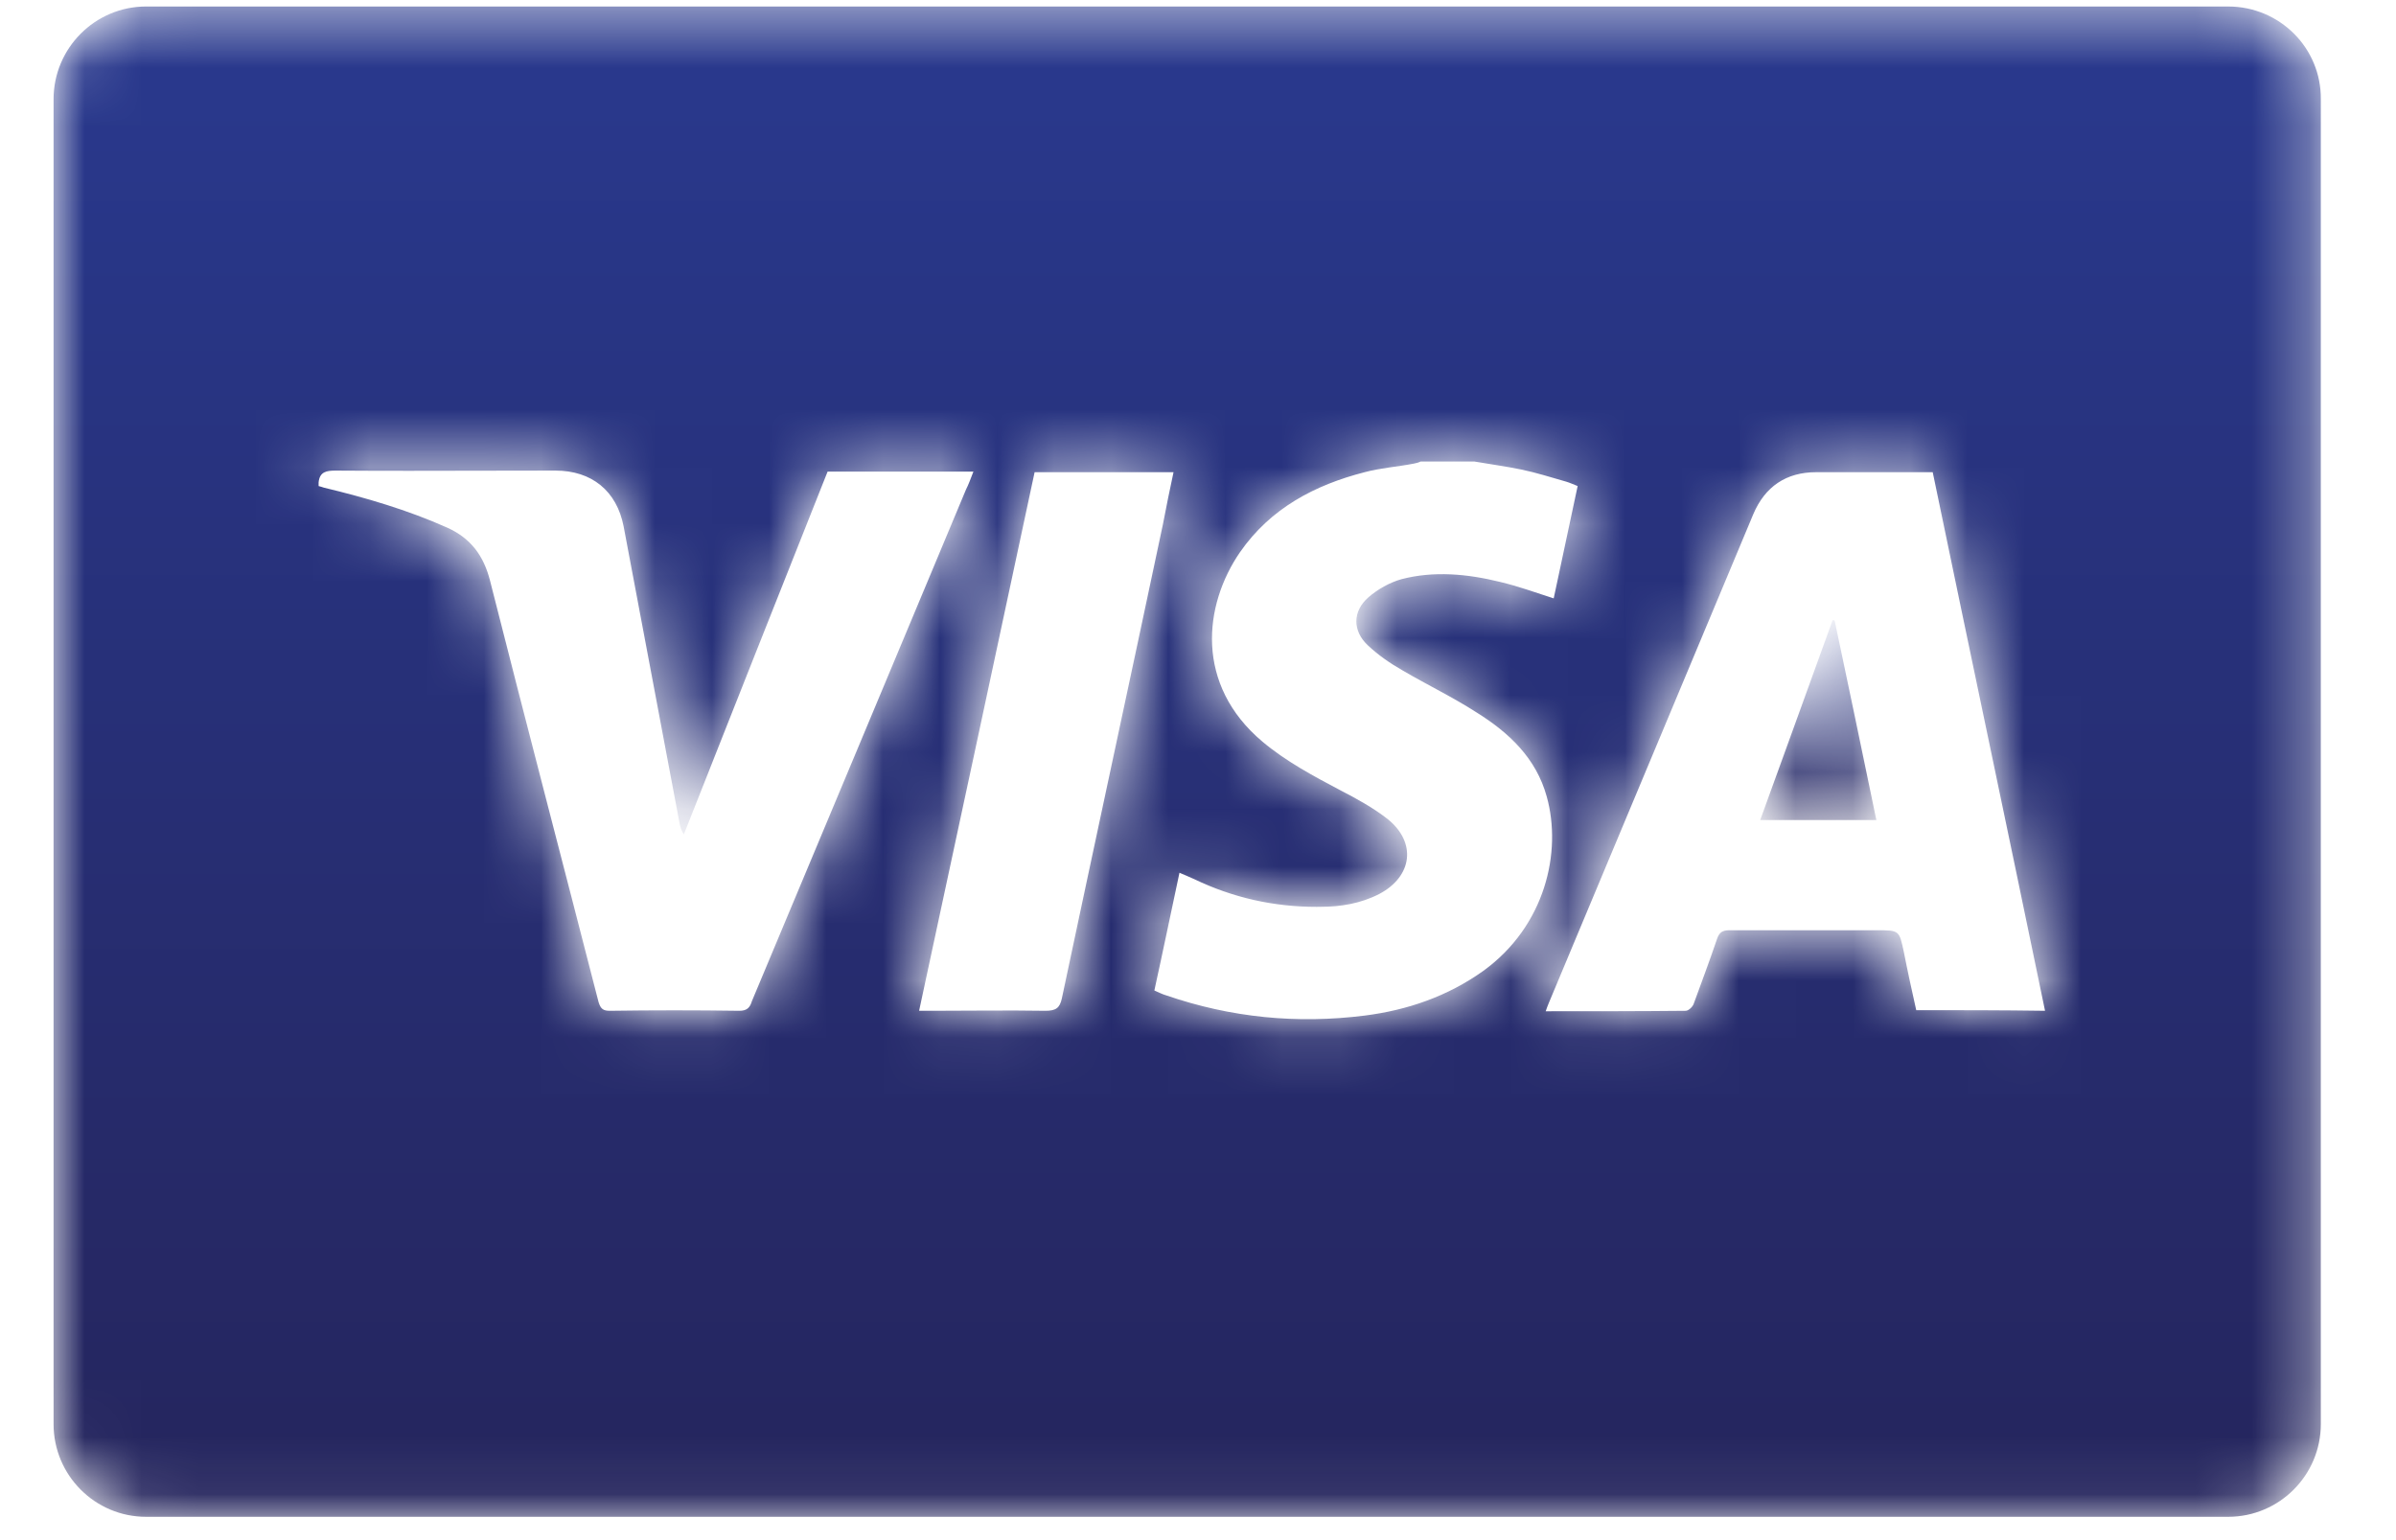 <?xml version="1.0" encoding="UTF-8"?>
<svg width="42px" height="27px" viewBox="0 0 42 27" version="1.1" xmlns="http://www.w3.org/2000/svg" xmlns:xlink="http://www.w3.org/1999/xlink">
    <title>99A5863D-55E2-4F83-AC32-A8F14B1C348E</title>
    <defs>
        <path d="M2.583,0.428 C1.688,0.428 0.961,1.158 0.961,2.053 L0.961,2.053 L0.961,25.28 C0.961,26.177 1.688,26.905 2.583,26.905 L2.583,26.905 L39.08,26.905 C39.976,26.905 40.704,26.177 40.704,25.28 L40.704,25.28 L40.704,2.053 C40.713,1.158 39.985,0.428 39.08,0.428 L39.08,0.428 L2.583,0.428 Z M23.17,16.211 C23.523,16.211 23.869,16.155 24.196,15.988 L24.196,15.988 C24.784,15.68 24.858,15.082 24.344,14.671 L24.344,14.671 C24.093,14.475 23.804,14.316 23.515,14.167 L23.515,14.167 C23.039,13.915 22.564,13.662 22.152,13.316 L22.152,13.316 C20.967,12.318 21.116,10.926 21.76,9.992 L21.76,9.992 C22.293,9.226 23.067,8.816 23.944,8.592 L23.944,8.592 C24.223,8.517 24.513,8.498 24.803,8.442 L24.803,8.442 C24.849,8.433 24.886,8.424 24.924,8.405 L24.924,8.405 L25.867,8.405 C26.137,8.452 26.417,8.489 26.688,8.545 L26.688,8.545 C26.958,8.601 27.219,8.685 27.48,8.759 L27.48,8.759 C27.546,8.779 27.602,8.806 27.677,8.835 L27.677,8.835 C27.536,9.497 27.396,10.151 27.257,10.804 L27.257,10.804 C26.939,10.702 26.632,10.59 26.315,10.515 L26.315,10.515 C25.745,10.375 25.157,10.319 24.587,10.468 L24.587,10.468 C24.383,10.525 24.168,10.646 24.009,10.786 L24.009,10.786 C23.729,11.029 23.729,11.375 23.999,11.627 L23.999,11.627 C24.177,11.795 24.392,11.945 24.606,12.066 L24.606,12.066 C25.036,12.318 25.484,12.533 25.904,12.803 L25.904,12.803 C26.474,13.158 26.95,13.606 27.135,14.279 L27.135,14.279 C27.406,15.251 27.108,16.548 26.025,17.333 L26.025,17.333 C25.399,17.781 24.691,18.023 23.944,18.118 L23.944,18.118 C22.759,18.267 21.602,18.155 20.463,17.763 L20.463,17.763 C20.397,17.744 20.341,17.715 20.257,17.678 L20.257,17.678 C20.407,16.996 20.547,16.314 20.697,15.614 L20.697,15.614 C20.789,15.652 20.874,15.69 20.958,15.727 L20.958,15.727 C21.637,16.053 22.351,16.212 23.099,16.212 L23.099,16.212 C23.122,16.212 23.146,16.212 23.17,16.211 L23.17,16.211 Z M9.759,8.564 C10.394,8.564 10.833,8.919 10.954,9.544 L10.954,9.544 C11.282,11.281 11.608,13.009 11.934,14.746 L11.934,14.746 C11.944,14.803 11.962,14.868 12.009,14.942 L12.009,14.942 C12.849,12.822 13.688,10.693 14.529,8.582 L14.529,8.582 L17.085,8.582 C17.038,8.703 17.001,8.806 16.954,8.899 L16.954,8.899 C15.705,11.888 14.454,14.876 13.202,17.865 L13.202,17.865 C13.166,17.986 13.11,18.034 12.979,18.034 L12.979,18.034 C12.224,18.023 11.468,18.023 10.712,18.034 L10.712,18.034 C10.6,18.034 10.553,18.005 10.515,17.884 L10.515,17.884 C9.882,15.418 9.237,12.961 8.613,10.497 L8.613,10.497 C8.501,10.057 8.276,9.749 7.857,9.562 L7.857,9.562 C7.166,9.254 6.438,9.04 5.7,8.863 L5.7,8.863 C5.672,8.852 5.635,8.843 5.607,8.835 L5.607,8.835 L5.607,8.77 C5.626,8.582 5.747,8.564 5.905,8.564 L5.905,8.564 C6.335,8.567 6.763,8.568 7.191,8.568 L7.191,8.568 C8.047,8.568 8.901,8.564 9.759,8.564 L9.759,8.564 Z M27.173,17.893 C28.367,15.035 29.562,12.187 30.756,9.328 L30.756,9.328 C30.961,8.843 31.334,8.592 31.857,8.592 L31.857,8.592 L33.901,8.592 C34.554,11.739 35.217,14.876 35.87,18.034 L35.87,18.034 C35.104,18.023 34.367,18.023 33.612,18.023 L33.612,18.023 C33.537,17.687 33.463,17.352 33.397,17.014 L33.397,17.014 C33.313,16.622 33.323,16.622 32.913,16.622 L32.913,16.622 L30.336,16.622 C30.215,16.622 30.16,16.659 30.121,16.772 L30.121,16.772 C29.991,17.155 29.851,17.529 29.711,17.912 L29.711,17.912 C29.692,17.968 29.618,18.034 29.571,18.034 L29.571,18.034 C28.759,18.042 27.946,18.042 27.117,18.042 L27.117,18.042 C27.135,17.986 27.154,17.94 27.173,17.893 L27.173,17.893 Z M18.158,8.592 L20.593,8.592 C20.528,8.899 20.463,9.207 20.407,9.506 L20.407,9.506 C19.82,12.28 19.222,15.045 18.635,17.819 L18.635,17.819 C18.598,17.986 18.531,18.034 18.345,18.034 L18.345,18.034 C17.682,18.023 17.01,18.034 16.347,18.034 L16.347,18.034 L16.133,18.034 C16.815,14.868 17.487,11.73 18.158,8.592 L18.158,8.592 Z" id="path-1"></path>
        <linearGradient x1="49.999%" y1="0.002%" x2="49.999%" y2="100.001%" id="linearGradient-3">
            <stop stop-color="#29398E" offset="0%"></stop>
            <stop stop-color="#25255D" offset="100%"></stop>
        </linearGradient>
        <path d="M0.886,4.34 L2.922,4.34 C2.679,3.154 2.435,2.005 2.192,0.848 L2.192,0.848 C2.183,0.837 2.174,0.837 2.155,0.837 L2.155,0.837 C1.735,1.995 1.315,3.163 0.886,4.34" id="path-4"></path>
        <linearGradient x1="49.978%" y1="0.006%" x2="49.978%" y2="99.998%" id="linearGradient-6">
            <stop stop-color="#29398E" offset="0%"></stop>
            <stop stop-color="#25255D" offset="100%"></stop>
        </linearGradient>
    </defs>
    <g id="Dizajn" stroke="none" stroke-width="1" fill="none" fill-rule="evenodd">
        <g id="Početna-v1--" transform="translate(-1462, -4405)">
            <g id="Footer" transform="translate(0, 4151)">
                <g id="Mogućnosti-plaćanja" transform="translate(1253, 73)">
                    <g id="Group-44" transform="translate(0, 179)">
                        <g id="Cards" transform="translate(76, 1)">
                            <g id="Visa" transform="translate(132.978, 0.686)">
                                <g>
                                    <mask id="mask-2" fill="white">
                                        <use xlink:href="#path-1"></use>
                                    </mask>
                                    <g id="Clip-47"></g>
                                    <path d="M2.583,0.428 C1.688,0.428 0.961,1.158 0.961,2.053 L0.961,2.053 L0.961,25.28 C0.961,26.177 1.688,26.905 2.583,26.905 L2.583,26.905 L39.08,26.905 C39.976,26.905 40.704,26.177 40.704,25.28 L40.704,25.28 L40.704,2.053 C40.713,1.158 39.985,0.428 39.08,0.428 L39.08,0.428 L2.583,0.428 Z M23.17,16.211 C23.523,16.211 23.869,16.155 24.196,15.988 L24.196,15.988 C24.784,15.68 24.858,15.082 24.344,14.671 L24.344,14.671 C24.093,14.475 23.804,14.316 23.515,14.167 L23.515,14.167 C23.039,13.915 22.564,13.662 22.152,13.316 L22.152,13.316 C20.967,12.318 21.116,10.926 21.76,9.992 L21.76,9.992 C22.293,9.226 23.067,8.816 23.944,8.592 L23.944,8.592 C24.223,8.517 24.513,8.498 24.803,8.442 L24.803,8.442 C24.849,8.433 24.886,8.424 24.924,8.405 L24.924,8.405 L25.867,8.405 C26.137,8.452 26.417,8.489 26.688,8.545 L26.688,8.545 C26.958,8.601 27.219,8.685 27.48,8.759 L27.48,8.759 C27.546,8.779 27.602,8.806 27.677,8.835 L27.677,8.835 C27.536,9.497 27.396,10.151 27.257,10.804 L27.257,10.804 C26.939,10.702 26.632,10.59 26.315,10.515 L26.315,10.515 C25.745,10.375 25.157,10.319 24.587,10.468 L24.587,10.468 C24.383,10.525 24.168,10.646 24.009,10.786 L24.009,10.786 C23.729,11.029 23.729,11.375 23.999,11.627 L23.999,11.627 C24.177,11.795 24.392,11.945 24.606,12.066 L24.606,12.066 C25.036,12.318 25.484,12.533 25.904,12.803 L25.904,12.803 C26.474,13.158 26.95,13.606 27.135,14.279 L27.135,14.279 C27.406,15.251 27.108,16.548 26.025,17.333 L26.025,17.333 C25.399,17.781 24.691,18.023 23.944,18.118 L23.944,18.118 C22.759,18.267 21.602,18.155 20.463,17.763 L20.463,17.763 C20.397,17.744 20.341,17.715 20.257,17.678 L20.257,17.678 C20.407,16.996 20.547,16.314 20.697,15.614 L20.697,15.614 C20.789,15.652 20.874,15.69 20.958,15.727 L20.958,15.727 C21.637,16.053 22.351,16.212 23.099,16.212 L23.099,16.212 C23.122,16.212 23.146,16.212 23.17,16.211 L23.17,16.211 Z M9.759,8.564 C10.394,8.564 10.833,8.919 10.954,9.544 L10.954,9.544 C11.282,11.281 11.608,13.009 11.934,14.746 L11.934,14.746 C11.944,14.803 11.962,14.868 12.009,14.942 L12.009,14.942 C12.849,12.822 13.688,10.693 14.529,8.582 L14.529,8.582 L17.085,8.582 C17.038,8.703 17.001,8.806 16.954,8.899 L16.954,8.899 C15.705,11.888 14.454,14.876 13.202,17.865 L13.202,17.865 C13.166,17.986 13.11,18.034 12.979,18.034 L12.979,18.034 C12.224,18.023 11.468,18.023 10.712,18.034 L10.712,18.034 C10.6,18.034 10.553,18.005 10.515,17.884 L10.515,17.884 C9.882,15.418 9.237,12.961 8.613,10.497 L8.613,10.497 C8.501,10.057 8.276,9.749 7.857,9.562 L7.857,9.562 C7.166,9.254 6.438,9.04 5.7,8.863 L5.7,8.863 C5.672,8.852 5.635,8.843 5.607,8.835 L5.607,8.835 L5.607,8.77 C5.626,8.582 5.747,8.564 5.905,8.564 L5.905,8.564 C6.335,8.567 6.763,8.568 7.191,8.568 L7.191,8.568 C8.047,8.568 8.901,8.564 9.759,8.564 L9.759,8.564 Z M27.173,17.893 C28.367,15.035 29.562,12.187 30.756,9.328 L30.756,9.328 C30.961,8.843 31.334,8.592 31.857,8.592 L31.857,8.592 L33.901,8.592 C34.554,11.739 35.217,14.876 35.87,18.034 L35.87,18.034 C35.104,18.023 34.367,18.023 33.612,18.023 L33.612,18.023 C33.537,17.687 33.463,17.352 33.397,17.014 L33.397,17.014 C33.313,16.622 33.323,16.622 32.913,16.622 L32.913,16.622 L30.336,16.622 C30.215,16.622 30.16,16.659 30.121,16.772 L30.121,16.772 C29.991,17.155 29.851,17.529 29.711,17.912 L29.711,17.912 C29.692,17.968 29.618,18.034 29.571,18.034 L29.571,18.034 C28.759,18.042 27.946,18.042 27.117,18.042 L27.117,18.042 C27.135,17.986 27.154,17.94 27.173,17.893 L27.173,17.893 Z M18.158,8.592 L20.593,8.592 C20.528,8.899 20.463,9.207 20.407,9.506 L20.407,9.506 C19.82,12.28 19.222,15.045 18.635,17.819 L18.635,17.819 C18.598,17.986 18.531,18.034 18.345,18.034 L18.345,18.034 C17.682,18.023 17.01,18.034 16.347,18.034 L16.347,18.034 L16.133,18.034 C16.815,14.868 17.487,11.73 18.158,8.592 L18.158,8.592 Z" id="Fill-46" fill="url(#linearGradient-3)" mask="url(#mask-2)"></path>
                                </g>
                                <g id="Group-51" transform="translate(29.991, 10.35)">
                                    <mask id="mask-5" fill="white">
                                        <use xlink:href="#path-4"></use>
                                    </mask>
                                    <g id="Clip-50"></g>
                                    <path d="M0.886,4.34 L2.922,4.34 C2.679,3.154 2.435,2.005 2.192,0.848 L2.192,0.848 C2.183,0.837 2.174,0.837 2.155,0.837 L2.155,0.837 C1.735,1.995 1.315,3.163 0.886,4.34" id="Fill-49" fill="url(#linearGradient-6)" mask="url(#mask-5)"></path>
                                </g>
                            </g>
                        </g>
                    </g>
                </g>
            </g>
        </g>
    </g>
</svg>